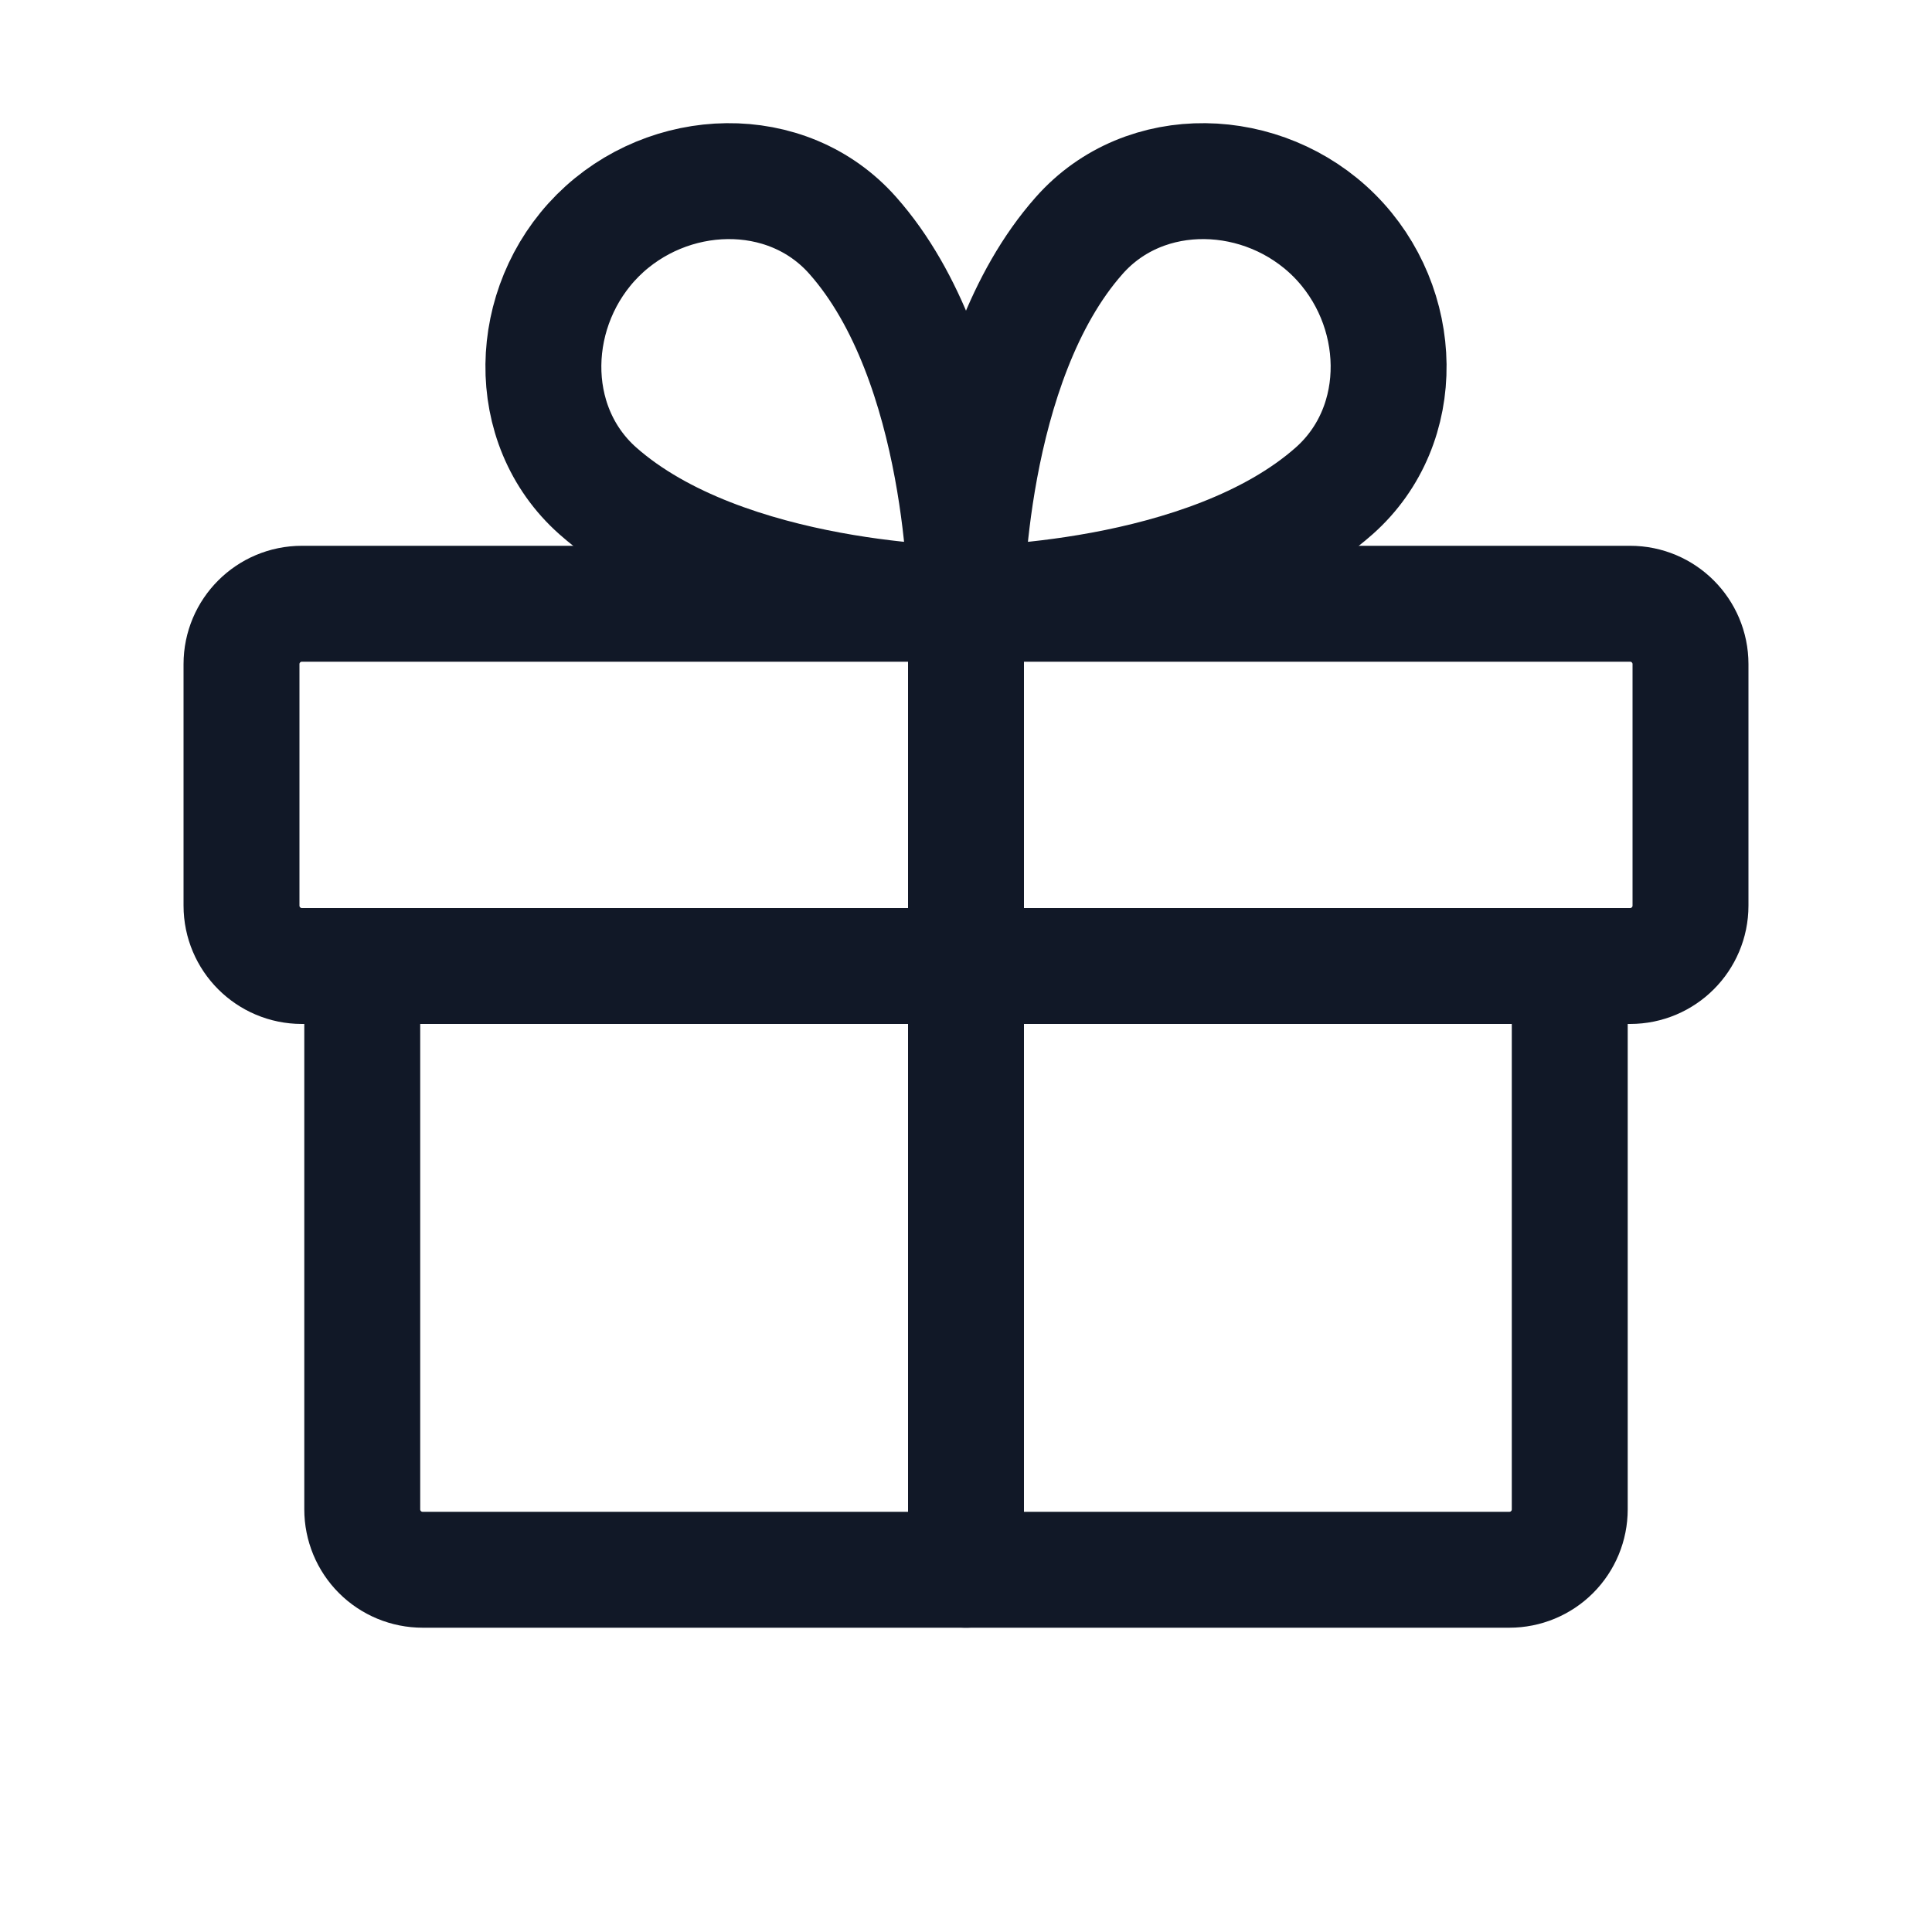 <svg width="20" height="20" viewBox="0 0 20 20" fill="none" xmlns="http://www.w3.org/2000/svg">
<path d="M16.875 6.25H3.125C2.78 6.25 2.5 6.53 2.5 6.875V9.375C2.5 9.72 2.78 10 3.125 10H16.875C17.22 10 17.5 9.72 17.5 9.375V6.875C17.5 6.53 17.22 6.25 16.875 6.25Z" stroke="#111827" stroke-width="1.2" stroke-linecap="round" stroke-linejoin="round"/>
<path d="M16.25 10V15.625C16.25 15.791 16.184 15.95 16.067 16.067C15.95 16.184 15.791 16.25 15.625 16.25H4.375C4.209 16.25 4.05 16.184 3.933 16.067C3.816 15.95 3.75 15.791 3.75 15.625V10" stroke="#111827" stroke-width="1.2" stroke-linecap="round" stroke-linejoin="round"/>
<path d="M10 6.25V16.25" stroke="#111827" stroke-width="1.2" stroke-linecap="round" stroke-linejoin="round"/>
<path d="M13.812 2.438C14.541 3.168 14.584 4.396 13.812 5.081C12.491 6.25 10 6.25 10 6.25C10 6.25 10 3.76 11.172 2.438C11.854 1.666 13.082 1.709 13.812 2.438Z" stroke="#111827" stroke-width="1.2" stroke-linecap="round" stroke-linejoin="round"/>
<path d="M6.188 2.438C5.459 3.168 5.416 4.396 6.188 5.081C7.51 6.25 10 6.25 10 6.25C10 6.25 10 3.76 8.828 2.438C8.146 1.666 6.918 1.709 6.188 2.438Z" stroke="#111827" stroke-width="1.2" stroke-linecap="round" stroke-linejoin="round"/>
</svg>
